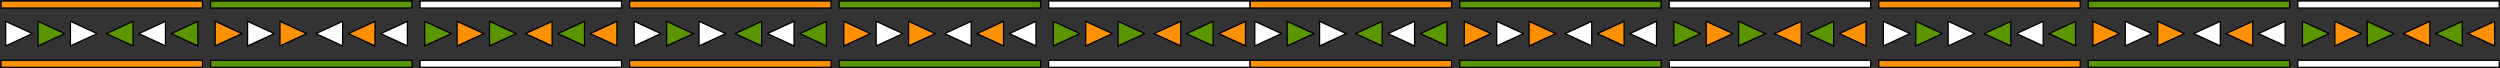 <svg width="2463" height="67" viewBox="0 0 2463 67" fill="none" xmlns="http://www.w3.org/2000/svg">
<rect x="0" y="0" width="2463" height="67" fill="#333333" stroke="none"/>
<path d="M612.353 66.318V59.408H513.098H413.855V66.318H513.098H612.353Z" fill="white"/>
<path d="M612.353 7.915V1.005H513.098H413.855V7.915H513.098H612.353Z" fill="white"/>
<path d="M607.789 20.994L581.49 33.127L607.789 45.26V20.994Z" fill="#FE9103"/>
<path d="M575.876 20.994L549.576 33.127L575.876 45.26V20.994Z" fill="#5B9600"/>
<path d="M543.962 20.994L517.662 33.127L543.962 45.26V20.994Z" fill="#FE9103"/>
<path d="M508.546 33.127L482.246 20.994V45.26L508.546 33.127Z" fill="#5B9600"/>
<path d="M476.632 33.127L450.333 20.994V45.26L476.632 33.127Z" fill="#FE9103"/>
<path d="M444.719 33.127L418.419 20.994V45.26L444.719 33.127Z" fill="#5B9600"/>
<path d="M405.914 66.318V59.408H306.671H207.428V66.318H306.671H405.914Z" fill="#5B9600"/>
<path d="M405.914 7.915V1.005H306.671H207.428V7.915H306.671H405.914Z" fill="#5B9600"/>
<path d="M401.362 20.994L375.062 33.127L401.362 45.26V20.994Z" fill="white"/>
<path d="M369.448 20.994L343.149 33.127L369.448 45.26V20.994Z" fill="#FE9103"/>
<path d="M337.535 20.994L311.235 33.127L337.535 45.26V20.994Z" fill="white"/>
<path d="M302.119 33.127L275.819 20.994V45.26L302.119 33.127Z" fill="#FE9103"/>
<path d="M270.205 33.127L243.905 20.994V45.26L270.205 33.127Z" fill="white"/>
<path d="M238.292 33.127L211.992 20.994V45.26L238.292 33.127Z" fill="#FE9103"/>
<path d="M199.487 66.318V59.408H100.244H1V66.318H100.244H199.487Z" fill="#FE9103"/>
<path d="M199.487 7.915V1.005H100.244H1V7.915H100.244H199.487Z" fill="#FE9103"/>
<path d="M194.934 20.994L168.634 33.127L194.934 45.26V20.994Z" fill="#5B9600"/>
<path d="M163.021 20.994L136.721 33.127L163.021 45.26V20.994Z" fill="white"/>
<path d="M131.107 20.994L104.808 33.127L131.107 45.26V20.994Z" fill="#5B9600"/>
<path d="M95.68 33.127L69.391 20.994V45.26L95.68 33.127Z" fill="white"/>
<path d="M63.767 33.127L37.478 20.994V45.26L63.767 33.127Z" fill="#5B9600"/>
<path d="M31.853 33.127L5.565 20.994V45.26L31.853 33.127Z" fill="white"/>
<path d="M5.561 20.988V45.254L31.857 33.121L5.561 20.988Z" stroke="black" stroke-width="1.285" stroke-miterlimit="10" stroke-linecap="round" stroke-linejoin="round"/>
<path d="M37.475 20.988V45.254L63.77 33.121L37.475 20.988Z" stroke="black" stroke-width="1.285" stroke-miterlimit="10" stroke-linecap="round" stroke-linejoin="round"/>
<path d="M69.388 20.988V45.254L95.684 33.121L69.388 20.988Z" stroke="black" stroke-width="1.285" stroke-miterlimit="10" stroke-linecap="round" stroke-linejoin="round"/>
<path d="M194.929 45.254V20.988L168.633 33.121L194.929 45.254Z" stroke="black" stroke-width="1.285" stroke-miterlimit="10" stroke-linecap="round" stroke-linejoin="round"/>
<path d="M163.015 45.254V20.988L136.72 33.121L163.015 45.254Z" stroke="black" stroke-width="1.285" stroke-miterlimit="10" stroke-linecap="round" stroke-linejoin="round"/>
<path d="M131.102 45.254V20.988L104.806 33.121L131.102 45.254Z" stroke="black" stroke-width="1.285" stroke-miterlimit="10" stroke-linecap="round" stroke-linejoin="round"/>
<path d="M1 59.402V66.312H100.245H199.49V59.402H100.245H1Z" stroke="black" stroke-width="1.285" stroke-miterlimit="10" stroke-linecap="round" stroke-linejoin="round"/>
<path d="M100.245 1H1V7.909H100.245H199.49V1H100.245Z" stroke="black" stroke-width="1.285" stroke-miterlimit="10" stroke-linecap="round" stroke-linejoin="round"/>
<path d="M418.42 20.988V45.254L444.716 33.121L418.42 20.988Z" stroke="black" stroke-width="1.285" stroke-miterlimit="10" stroke-linecap="round" stroke-linejoin="round"/>
<path d="M450.334 20.988V45.254L476.629 33.121L450.334 20.988Z" stroke="black" stroke-width="1.285" stroke-miterlimit="10" stroke-linecap="round" stroke-linejoin="round"/>
<path d="M482.247 20.988V45.254L508.543 33.121L482.247 20.988Z" stroke="black" stroke-width="1.285" stroke-miterlimit="10" stroke-linecap="round" stroke-linejoin="round"/>
<path d="M607.788 45.254V20.988L581.492 33.121L607.788 45.254Z" stroke="black" stroke-width="1.285" stroke-miterlimit="10" stroke-linecap="round" stroke-linejoin="round"/>
<path d="M575.874 45.254V20.988L549.579 33.121L575.874 45.254Z" stroke="black" stroke-width="1.285" stroke-miterlimit="10" stroke-linecap="round" stroke-linejoin="round"/>
<path d="M543.961 45.254V20.988L517.665 33.121L543.961 45.254Z" stroke="black" stroke-width="1.285" stroke-miterlimit="10" stroke-linecap="round" stroke-linejoin="round"/>
<path d="M413.859 59.402V66.312H513.104H612.349V59.402H513.104H413.859Z" stroke="black" stroke-width="1.285" stroke-miterlimit="10" stroke-linecap="round" stroke-linejoin="round"/>
<path d="M513.104 1H413.859V7.909H513.104H612.349V1H513.104Z" stroke="black" stroke-width="1.285" stroke-miterlimit="10" stroke-linecap="round" stroke-linejoin="round"/>
<path d="M211.99 20.988V45.254L238.286 33.121L211.99 20.988Z" stroke="black" stroke-width="1.285" stroke-miterlimit="10" stroke-linecap="round" stroke-linejoin="round"/>
<path d="M243.904 20.988V45.254L270.2 33.121L243.904 20.988Z" stroke="black" stroke-width="1.285" stroke-miterlimit="10" stroke-linecap="round" stroke-linejoin="round"/>
<path d="M275.818 20.988V45.254L302.113 33.121L275.818 20.988Z" stroke="black" stroke-width="1.285" stroke-miterlimit="10" stroke-linecap="round" stroke-linejoin="round"/>
<path d="M401.358 45.254V20.988L375.063 33.121L401.358 45.254Z" stroke="black" stroke-width="1.285" stroke-miterlimit="10" stroke-linecap="round" stroke-linejoin="round"/>
<path d="M369.445 45.254V20.988L343.149 33.121L369.445 45.254Z" stroke="black" stroke-width="1.285" stroke-miterlimit="10" stroke-linecap="round" stroke-linejoin="round"/>
<path d="M337.531 45.254V20.988L311.236 33.121L337.531 45.254Z" stroke="black" stroke-width="1.285" stroke-miterlimit="10" stroke-linecap="round" stroke-linejoin="round"/>
<path d="M207.429 59.402V66.312H306.674H405.919V59.402H306.674H207.429Z" stroke="black" stroke-width="1.285" stroke-miterlimit="10" stroke-linecap="round" stroke-linejoin="round"/>
<path d="M306.674 1H207.429V7.909H306.674H405.919V1H306.674Z" stroke="black" stroke-width="1.285" stroke-miterlimit="10" stroke-linecap="round" stroke-linejoin="round"/>
<path d="M1231.64 66.318V59.408H1132.38H1033.14V66.318H1132.38H1231.64Z" fill="white"/>
<path d="M1231.64 7.915V1.005H1132.38H1033.14V7.915H1132.38H1231.64Z" fill="white"/>
<path d="M1227.07 20.994L1200.78 33.127L1227.07 45.26V20.994Z" fill="#FE9103"/>
<path d="M1195.16 20.994L1168.86 33.127L1195.16 45.26V20.994Z" fill="#5B9600"/>
<path d="M1163.25 20.994L1136.95 33.127L1163.25 45.26V20.994Z" fill="#FE9103"/>
<path d="M1127.83 33.127L1101.53 20.994V45.26L1127.83 33.127Z" fill="#5B9600"/>
<path d="M1095.92 33.127L1069.62 20.994V45.26L1095.92 33.127Z" fill="#FE9103"/>
<path d="M1064 33.127L1037.7 20.994V45.26L1064 33.127Z" fill="#5B9600"/>
<path d="M1025.2 66.318V59.408H925.956H826.713V66.318H925.956H1025.2Z" fill="#5B9600"/>
<path d="M1025.2 7.915V1.005H925.956H826.713V7.915H925.956H1025.2Z" fill="#5B9600"/>
<path d="M1020.65 20.994L994.347 33.127L1020.65 45.26V20.994Z" fill="white"/>
<path d="M988.733 20.994L962.434 33.127L988.733 45.26V20.994Z" fill="#FE9103"/>
<path d="M956.82 20.994L930.52 33.127L956.82 45.26V20.994Z" fill="white"/>
<path d="M921.404 33.127L895.103 20.994V45.26L921.404 33.127Z" fill="#FE9103"/>
<path d="M889.49 33.127L863.19 20.994V45.26L889.49 33.127Z" fill="white"/>
<path d="M857.577 33.127L831.277 20.994V45.26L857.577 33.127Z" fill="#FE9103"/>
<path d="M818.772 66.318V59.408H719.528H620.285V66.318H719.528H818.772Z" fill="#FE9103"/>
<path d="M818.772 7.915V1.005H719.528H620.285V7.915H719.528H818.772Z" fill="#FE9103"/>
<path d="M814.219 20.994L787.919 33.127L814.219 45.26V20.994Z" fill="#5B9600"/>
<path d="M782.306 20.994L756.006 33.127L782.306 45.26V20.994Z" fill="white"/>
<path d="M750.392 20.994L724.092 33.127L750.392 45.26V20.994Z" fill="#5B9600"/>
<path d="M714.965 33.127L688.676 20.994V45.26L714.965 33.127Z" fill="white"/>
<path d="M683.051 33.127L656.763 20.994V45.26L683.051 33.127Z" fill="#5B9600"/>
<path d="M651.138 33.127L624.849 20.994V45.26L651.138 33.127Z" fill="white"/>
<path d="M624.846 20.988V45.254L651.142 33.121L624.846 20.988Z" stroke="black" stroke-width="1.285" stroke-miterlimit="10" stroke-linecap="round" stroke-linejoin="round"/>
<path d="M656.759 20.988V45.254L683.055 33.121L656.759 20.988Z" stroke="black" stroke-width="1.285" stroke-miterlimit="10" stroke-linecap="round" stroke-linejoin="round"/>
<path d="M688.673 20.988V45.254L714.969 33.121L688.673 20.988Z" stroke="black" stroke-width="1.285" stroke-miterlimit="10" stroke-linecap="round" stroke-linejoin="round"/>
<path d="M814.214 45.254V20.988L787.918 33.121L814.214 45.254Z" stroke="black" stroke-width="1.285" stroke-miterlimit="10" stroke-linecap="round" stroke-linejoin="round"/>
<path d="M782.3 45.254V20.988L756.004 33.121L782.3 45.254Z" stroke="black" stroke-width="1.285" stroke-miterlimit="10" stroke-linecap="round" stroke-linejoin="round"/>
<path d="M750.387 45.254V20.988L724.091 33.121L750.387 45.254Z" stroke="black" stroke-width="1.285" stroke-miterlimit="10" stroke-linecap="round" stroke-linejoin="round"/>
<path d="M620.285 59.402V66.312H719.53H818.775V59.402H719.53H620.285Z" stroke="black" stroke-width="1.285" stroke-miterlimit="10" stroke-linecap="round" stroke-linejoin="round"/>
<path d="M719.53 1H620.285V7.909H719.53H818.775V1H719.53Z" stroke="black" stroke-width="1.285" stroke-miterlimit="10" stroke-linecap="round" stroke-linejoin="round"/>
<path d="M1037.71 20.988V45.254L1064 33.121L1037.71 20.988Z" stroke="black" stroke-width="1.285" stroke-miterlimit="10" stroke-linecap="round" stroke-linejoin="round"/>
<path d="M1069.62 20.988V45.254L1095.91 33.121L1069.62 20.988Z" stroke="black" stroke-width="1.285" stroke-miterlimit="10" stroke-linecap="round" stroke-linejoin="round"/>
<path d="M1101.53 20.988V45.254L1127.83 33.121L1101.53 20.988Z" stroke="black" stroke-width="1.285" stroke-miterlimit="10" stroke-linecap="round" stroke-linejoin="round"/>
<path d="M1227.07 45.254V20.988L1200.78 33.121L1227.07 45.254Z" stroke="black" stroke-width="1.285" stroke-miterlimit="10" stroke-linecap="round" stroke-linejoin="round"/>
<path d="M1195.16 45.254V20.988L1168.86 33.121L1195.16 45.254Z" stroke="black" stroke-width="1.285" stroke-miterlimit="10" stroke-linecap="round" stroke-linejoin="round"/>
<path d="M1163.25 45.254V20.988L1136.95 33.121L1163.25 45.254Z" stroke="black" stroke-width="1.285" stroke-miterlimit="10" stroke-linecap="round" stroke-linejoin="round"/>
<path d="M1033.14 59.402V66.312H1132.39H1231.63V59.402H1132.39H1033.14Z" stroke="black" stroke-width="1.285" stroke-miterlimit="10" stroke-linecap="round" stroke-linejoin="round"/>
<path d="M1132.39 1H1033.14V7.909H1132.39H1231.63V1H1132.39Z" stroke="black" stroke-width="1.285" stroke-miterlimit="10" stroke-linecap="round" stroke-linejoin="round"/>
<path d="M831.275 20.988V45.254L857.571 33.121L831.275 20.988Z" stroke="black" stroke-width="1.285" stroke-miterlimit="10" stroke-linecap="round" stroke-linejoin="round"/>
<path d="M863.189 20.988V45.254L889.485 33.121L863.189 20.988Z" stroke="black" stroke-width="1.285" stroke-miterlimit="10" stroke-linecap="round" stroke-linejoin="round"/>
<path d="M895.104 20.988V45.254L921.398 33.121L895.104 20.988Z" stroke="black" stroke-width="1.285" stroke-miterlimit="10" stroke-linecap="round" stroke-linejoin="round"/>
<path d="M1020.64 45.254V20.988L994.349 33.121L1020.64 45.254Z" stroke="black" stroke-width="1.285" stroke-miterlimit="10" stroke-linecap="round" stroke-linejoin="round"/>
<path d="M988.731 45.254V20.988L962.435 33.121L988.731 45.254Z" stroke="black" stroke-width="1.285" stroke-miterlimit="10" stroke-linecap="round" stroke-linejoin="round"/>
<path d="M956.817 45.254V20.988L930.521 33.121L956.817 45.254Z" stroke="black" stroke-width="1.285" stroke-miterlimit="10" stroke-linecap="round" stroke-linejoin="round"/>
<path d="M826.714 59.402V66.312H925.959H1025.2V59.402H925.959H826.714Z" stroke="black" stroke-width="1.285" stroke-miterlimit="10" stroke-linecap="round" stroke-linejoin="round"/>
<path d="M925.959 1H826.714V7.909H925.959H1025.2V1H925.959Z" stroke="black" stroke-width="1.285" stroke-miterlimit="10" stroke-linecap="round" stroke-linejoin="round"/>
<path d="M1842.99 66.318V59.408H1743.74H1644.49V66.318H1743.74H1842.99Z" fill="white"/>
<path d="M1842.99 7.915V1.005H1743.74H1644.49V7.915H1743.74H1842.99Z" fill="white"/>
<path d="M1838.43 20.994L1812.13 33.127L1838.43 45.26V20.994Z" fill="#FE9103"/>
<path d="M1806.51 20.994L1780.21 33.127L1806.51 45.26V20.994Z" fill="#5B9600"/>
<path d="M1774.6 20.994L1748.3 33.127L1774.6 45.26V20.994Z" fill="#FE9103"/>
<path d="M1739.18 33.127L1712.88 20.994V45.26L1739.18 33.127Z" fill="#5B9600"/>
<path d="M1707.27 33.127L1680.97 20.994V45.26L1707.27 33.127Z" fill="#FE9103"/>
<path d="M1675.36 33.127L1649.06 20.994V45.26L1675.36 33.127Z" fill="#5B9600"/>
<path d="M1636.55 66.318V59.408H1537.31H1438.07V66.318H1537.31H1636.55Z" fill="#5B9600"/>
<path d="M1636.55 7.915V1.005H1537.31H1438.07V7.915H1537.31H1636.55Z" fill="#5B9600"/>
<path d="M1632 20.994L1605.7 33.127L1632 45.26V20.994Z" fill="white"/>
<path d="M1600.09 20.994L1573.79 33.127L1600.09 45.26V20.994Z" fill="#FE9103"/>
<path d="M1568.17 20.994L1541.87 33.127L1568.17 45.26V20.994Z" fill="white"/>
<path d="M1532.76 33.127L1506.46 20.994V45.26L1532.76 33.127Z" fill="#FE9103"/>
<path d="M1500.84 33.127L1474.54 20.994V45.26L1500.84 33.127Z" fill="white"/>
<path d="M1468.93 33.127L1442.63 20.994V45.26L1468.93 33.127Z" fill="#FE9103"/>
<path d="M1430.12 66.318V59.408H1330.88H1231.64V66.318H1330.88H1430.12Z" fill="#FE9103"/>
<path d="M1430.12 7.915V1.005H1330.88H1231.64V7.915H1330.88H1430.12Z" fill="#FE9103"/>
<path d="M1425.57 20.994L1399.27 33.127L1425.57 45.26V20.994Z" fill="#5B9600"/>
<path d="M1393.66 20.994L1367.36 33.127L1393.66 45.26V20.994Z" fill="white"/>
<path d="M1361.75 20.994L1335.45 33.127L1361.75 45.26V20.994Z" fill="#5B9600"/>
<path d="M1326.32 33.127L1300.03 20.994V45.26L1326.32 33.127Z" fill="white"/>
<path d="M1294.4 33.127L1268.12 20.994V45.26L1294.4 33.127Z" fill="#5B9600"/>
<path d="M1262.49 33.127L1236.2 20.994V45.26L1262.49 33.127Z" fill="white"/>
<path d="M1236.2 20.988V45.254L1262.49 33.121L1236.2 20.988Z" stroke="black" stroke-width="1.285" stroke-miterlimit="10" stroke-linecap="round" stroke-linejoin="round"/>
<path d="M1268.11 20.988V45.254L1294.41 33.121L1268.11 20.988Z" stroke="black" stroke-width="1.285" stroke-miterlimit="10" stroke-linecap="round" stroke-linejoin="round"/>
<path d="M1300.03 20.988V45.254L1326.32 33.121L1300.03 20.988Z" stroke="black" stroke-width="1.285" stroke-miterlimit="10" stroke-linecap="round" stroke-linejoin="round"/>
<path d="M1425.57 45.254V20.988L1399.27 33.121L1425.57 45.254Z" stroke="black" stroke-width="1.285" stroke-miterlimit="10" stroke-linecap="round" stroke-linejoin="round"/>
<path d="M1393.65 45.254V20.988L1367.36 33.121L1393.65 45.254Z" stroke="black" stroke-width="1.285" stroke-miterlimit="10" stroke-linecap="round" stroke-linejoin="round"/>
<path d="M1361.74 45.254V20.988L1335.44 33.121L1361.74 45.254Z" stroke="black" stroke-width="1.285" stroke-miterlimit="10" stroke-linecap="round" stroke-linejoin="round"/>
<path d="M1231.64 59.402V66.312H1330.88H1430.13V59.402H1330.88H1231.64Z" stroke="black" stroke-width="1.285" stroke-miterlimit="10" stroke-linecap="round" stroke-linejoin="round"/>
<path d="M1330.88 1H1231.64V7.909H1330.88H1430.13V1H1330.88Z" stroke="black" stroke-width="1.285" stroke-miterlimit="10" stroke-linecap="round" stroke-linejoin="round"/>
<path d="M1649.06 20.988V45.254L1675.35 33.121L1649.06 20.988Z" stroke="black" stroke-width="1.285" stroke-miterlimit="10" stroke-linecap="round" stroke-linejoin="round"/>
<path d="M1680.97 20.988V45.254L1707.27 33.121L1680.97 20.988Z" stroke="black" stroke-width="1.285" stroke-miterlimit="10" stroke-linecap="round" stroke-linejoin="round"/>
<path d="M1712.89 20.988V45.254L1739.18 33.121L1712.89 20.988Z" stroke="black" stroke-width="1.285" stroke-miterlimit="10" stroke-linecap="round" stroke-linejoin="round"/>
<path d="M1838.43 45.254V20.988L1812.13 33.121L1838.43 45.254Z" stroke="black" stroke-width="1.285" stroke-miterlimit="10" stroke-linecap="round" stroke-linejoin="round"/>
<path d="M1806.51 45.254V20.988L1780.22 33.121L1806.51 45.254Z" stroke="black" stroke-width="1.285" stroke-miterlimit="10" stroke-linecap="round" stroke-linejoin="round"/>
<path d="M1774.6 45.254V20.988L1748.3 33.121L1774.6 45.254Z" stroke="black" stroke-width="1.285" stroke-miterlimit="10" stroke-linecap="round" stroke-linejoin="round"/>
<path d="M1644.5 59.402V66.312H1743.74H1842.99V59.402H1743.74H1644.5Z" stroke="black" stroke-width="1.285" stroke-miterlimit="10" stroke-linecap="round" stroke-linejoin="round"/>
<path d="M1743.74 1H1644.5V7.909H1743.74H1842.99V1H1743.74Z" stroke="black" stroke-width="1.285" stroke-miterlimit="10" stroke-linecap="round" stroke-linejoin="round"/>
<path d="M1442.63 20.988V45.254L1468.92 33.121L1442.63 20.988Z" stroke="black" stroke-width="1.285" stroke-miterlimit="10" stroke-linecap="round" stroke-linejoin="round"/>
<path d="M1474.54 20.988V45.254L1500.84 33.121L1474.54 20.988Z" stroke="black" stroke-width="1.285" stroke-miterlimit="10" stroke-linecap="round" stroke-linejoin="round"/>
<path d="M1506.46 20.988V45.254L1532.75 33.121L1506.46 20.988Z" stroke="black" stroke-width="1.285" stroke-miterlimit="10" stroke-linecap="round" stroke-linejoin="round"/>
<path d="M1632 45.254V20.988L1605.7 33.121L1632 45.254Z" stroke="black" stroke-width="1.285" stroke-miterlimit="10" stroke-linecap="round" stroke-linejoin="round"/>
<path d="M1600.08 45.254V20.988L1573.79 33.121L1600.08 45.254Z" stroke="black" stroke-width="1.285" stroke-miterlimit="10" stroke-linecap="round" stroke-linejoin="round"/>
<path d="M1568.17 45.254V20.988L1541.87 33.121L1568.17 45.254Z" stroke="black" stroke-width="1.285" stroke-miterlimit="10" stroke-linecap="round" stroke-linejoin="round"/>
<path d="M1438.07 59.402V66.312H1537.31H1636.56V59.402H1537.31H1438.07Z" stroke="black" stroke-width="1.285" stroke-miterlimit="10" stroke-linecap="round" stroke-linejoin="round"/>
<path d="M1537.31 1H1438.07V7.909H1537.31H1636.56V1H1537.31Z" stroke="black" stroke-width="1.285" stroke-miterlimit="10" stroke-linecap="round" stroke-linejoin="round"/>
<path d="M2462.28 66.318V59.408H2363.02H2263.78V66.318H2363.02H2462.28Z" fill="white"/>
<path d="M2462.28 7.915V1.005H2363.02H2263.78V7.915H2363.02H2462.28Z" fill="white"/>
<path d="M2457.71 20.994L2431.41 33.127L2457.71 45.26V20.994Z" fill="#FE9103"/>
<path d="M2425.8 20.994L2399.5 33.127L2425.8 45.26V20.994Z" fill="#5B9600"/>
<path d="M2393.88 20.994L2367.58 33.127L2393.88 45.26V20.994Z" fill="#FE9103"/>
<path d="M2358.47 33.127L2332.17 20.994V45.26L2358.47 33.127Z" fill="#5B9600"/>
<path d="M2326.55 33.127L2300.26 20.994V45.26L2326.55 33.127Z" fill="#FE9103"/>
<path d="M2294.64 33.127L2268.34 20.994V45.26L2294.64 33.127Z" fill="#5B9600"/>
<path d="M2255.84 66.318V59.408H2156.59H2057.35V66.318H2156.59H2255.84Z" fill="#5B9600"/>
<path d="M2255.84 7.915V1.005H2156.59H2057.35V7.915H2156.59H2255.84Z" fill="#5B9600"/>
<path d="M2251.28 20.994L2224.98 33.127L2251.28 45.26V20.994Z" fill="white"/>
<path d="M2219.37 20.994L2193.07 33.127L2219.37 45.26V20.994Z" fill="#FE9103"/>
<path d="M2187.46 20.994L2161.16 33.127L2187.46 45.26V20.994Z" fill="white"/>
<path d="M2152.04 33.127L2125.74 20.994V45.26L2152.04 33.127Z" fill="#FE9103"/>
<path d="M2120.13 33.127L2093.83 20.994V45.26L2120.13 33.127Z" fill="white"/>
<path d="M2088.21 33.127L2061.91 20.994V45.26L2088.21 33.127Z" fill="#FE9103"/>
<path d="M2049.41 66.318V59.408H1950.17H1850.92V66.318H1950.17H2049.41Z" fill="#FE9103"/>
<path d="M2049.41 7.915V1.005H1950.17H1850.92V7.915H1950.17H2049.41Z" fill="#FE9103"/>
<path d="M2044.86 20.994L2018.56 33.127L2044.86 45.26V20.994Z" fill="#5B9600"/>
<path d="M2012.94 20.994L1986.64 33.127L2012.94 45.26V20.994Z" fill="white"/>
<path d="M1981.03 20.994L1954.73 33.127L1981.03 45.26V20.994Z" fill="#5B9600"/>
<path d="M1945.6 33.127L1919.31 20.994V45.26L1945.6 33.127Z" fill="white"/>
<path d="M1913.69 33.127L1887.4 20.994V45.26L1913.69 33.127Z" fill="#5B9600"/>
<path d="M1881.78 33.127L1855.49 20.994V45.26L1881.78 33.127Z" fill="white"/>
<path d="M1855.48 20.988V45.254L1881.78 33.121L1855.48 20.988Z" stroke="black" stroke-width="1.285" stroke-miterlimit="10" stroke-linecap="round" stroke-linejoin="round"/>
<path d="M1887.4 20.988V45.254L1913.69 33.121L1887.4 20.988Z" stroke="black" stroke-width="1.285" stroke-miterlimit="10" stroke-linecap="round" stroke-linejoin="round"/>
<path d="M1919.31 20.988V45.254L1945.61 33.121L1919.31 20.988Z" stroke="black" stroke-width="1.285" stroke-miterlimit="10" stroke-linecap="round" stroke-linejoin="round"/>
<path d="M2044.85 45.254V20.988L2018.56 33.121L2044.85 45.254Z" stroke="black" stroke-width="1.285" stroke-miterlimit="10" stroke-linecap="round" stroke-linejoin="round"/>
<path d="M2012.94 45.254V20.988L1986.64 33.121L2012.94 45.254Z" stroke="black" stroke-width="1.285" stroke-miterlimit="10" stroke-linecap="round" stroke-linejoin="round"/>
<path d="M1981.03 45.254V20.988L1954.73 33.121L1981.03 45.254Z" stroke="black" stroke-width="1.285" stroke-miterlimit="10" stroke-linecap="round" stroke-linejoin="round"/>
<path d="M1850.92 59.402V66.312H1950.17H2049.41V59.402H1950.17H1850.92Z" stroke="black" stroke-width="1.285" stroke-miterlimit="10" stroke-linecap="round" stroke-linejoin="round"/>
<path d="M1950.17 1H1850.92V7.909H1950.17H2049.41V1H1950.17Z" stroke="black" stroke-width="1.285" stroke-miterlimit="10" stroke-linecap="round" stroke-linejoin="round"/>
<path d="M2268.34 20.988V45.254L2294.64 33.121L2268.34 20.988Z" stroke="black" stroke-width="1.285" stroke-miterlimit="10" stroke-linecap="round" stroke-linejoin="round"/>
<path d="M2300.26 20.988V45.254L2326.55 33.121L2300.26 20.988Z" stroke="black" stroke-width="1.285" stroke-miterlimit="10" stroke-linecap="round" stroke-linejoin="round"/>
<path d="M2332.17 20.988V45.254L2358.47 33.121L2332.17 20.988Z" stroke="black" stroke-width="1.285" stroke-miterlimit="10" stroke-linecap="round" stroke-linejoin="round"/>
<path d="M2457.71 45.254V20.988L2431.42 33.121L2457.71 45.254Z" stroke="black" stroke-width="1.285" stroke-miterlimit="10" stroke-linecap="round" stroke-linejoin="round"/>
<path d="M2425.8 45.254V20.988L2399.5 33.121L2425.8 45.254Z" stroke="black" stroke-width="1.285" stroke-miterlimit="10" stroke-linecap="round" stroke-linejoin="round"/>
<path d="M2393.88 45.254V20.988L2367.59 33.121L2393.88 45.254Z" stroke="black" stroke-width="1.285" stroke-miterlimit="10" stroke-linecap="round" stroke-linejoin="round"/>
<path d="M2263.78 59.402V66.312H2363.03H2462.27V59.402H2363.03H2263.78Z" stroke="black" stroke-width="1.285" stroke-miterlimit="10" stroke-linecap="round" stroke-linejoin="round"/>
<path d="M2363.03 1H2263.78V7.909H2363.03H2462.27V1H2363.03Z" stroke="black" stroke-width="1.285" stroke-miterlimit="10" stroke-linecap="round" stroke-linejoin="round"/>
<path d="M2061.91 20.988V45.254L2088.21 33.121L2061.91 20.988Z" stroke="black" stroke-width="1.285" stroke-miterlimit="10" stroke-linecap="round" stroke-linejoin="round"/>
<path d="M2093.83 20.988V45.254L2120.12 33.121L2093.83 20.988Z" stroke="black" stroke-width="1.285" stroke-miterlimit="10" stroke-linecap="round" stroke-linejoin="round"/>
<path d="M2125.74 20.988V45.254L2152.04 33.121L2125.74 20.988Z" stroke="black" stroke-width="1.285" stroke-miterlimit="10" stroke-linecap="round" stroke-linejoin="round"/>
<path d="M2251.28 45.254V20.988L2224.99 33.121L2251.28 45.254Z" stroke="black" stroke-width="1.285" stroke-miterlimit="10" stroke-linecap="round" stroke-linejoin="round"/>
<path d="M2219.37 45.254V20.988L2193.07 33.121L2219.37 45.254Z" stroke="black" stroke-width="1.285" stroke-miterlimit="10" stroke-linecap="round" stroke-linejoin="round"/>
<path d="M2187.45 45.254V20.988L2161.16 33.121L2187.45 45.254Z" stroke="black" stroke-width="1.285" stroke-miterlimit="10" stroke-linecap="round" stroke-linejoin="round"/>
<path d="M2057.35 59.402V66.312H2156.6H2255.84V59.402H2156.6H2057.35Z" stroke="black" stroke-width="1.285" stroke-miterlimit="10" stroke-linecap="round" stroke-linejoin="round"/>
<path d="M2156.6 1H2057.35V7.909H2156.6H2255.84V1H2156.6Z" stroke="black" stroke-width="1.285" stroke-miterlimit="10" stroke-linecap="round" stroke-linejoin="round"/>
</svg>
